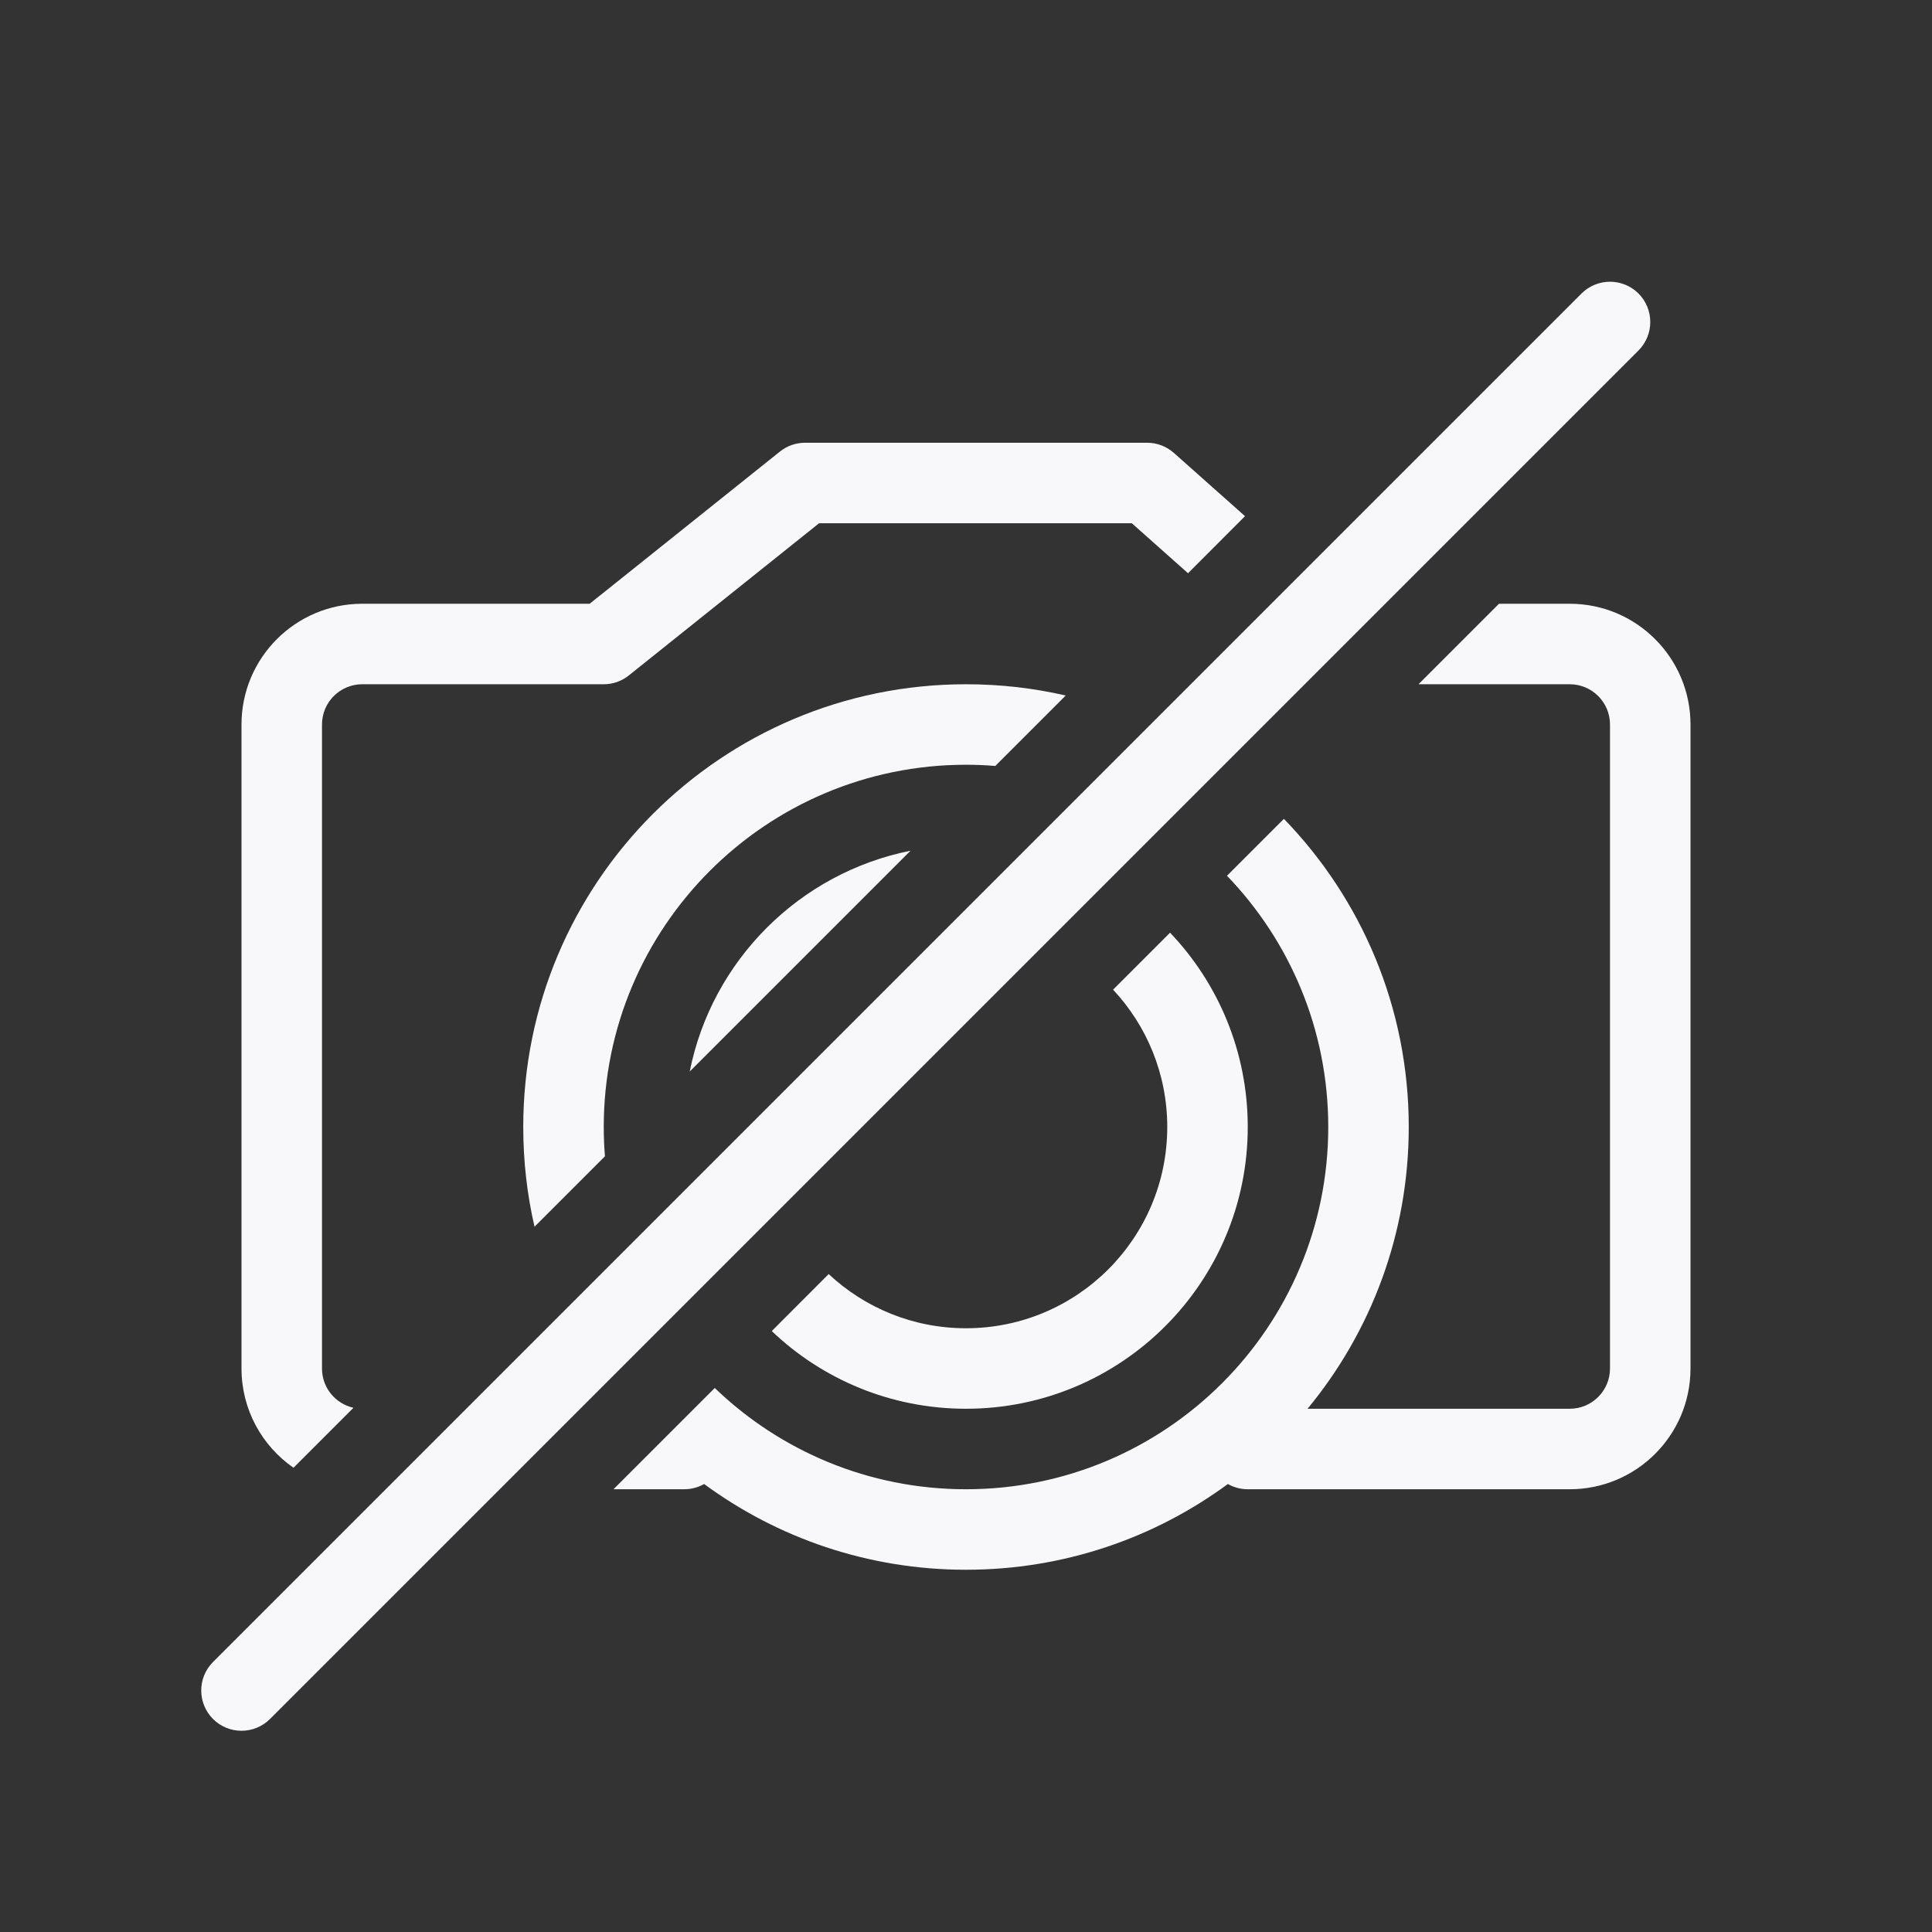 <svg width="24" height="24" viewBox="0 0 24 24" fill="none" xmlns="http://www.w3.org/2000/svg">
<rect x="0" y="0" width="24" height="24" fill="#333333" stroke="none"/>
<path d="M19.646 3.646C19.842 3.451 20.158 3.451 20.354 3.646C20.549 3.842 20.549 4.158 20.354 4.354L3.354 21.354C3.158 21.549 2.842 21.549 2.646 21.354C2.451 21.158 2.451 20.842 2.646 20.646L19.646 3.646Z" fill="#F8F8FA"/>
<path d="M14.582 5.626L15.466 6.412L14.758 7.121L14.06 6.5H10.175L7.812 8.39C7.724 8.461 7.614 8.5 7.5 8.5H4.5C4.224 8.5 4 8.724 4 9V17C4 17.239 4.167 17.438 4.391 17.488L3.646 18.233C3.255 17.962 3 17.511 3 17V9C3 8.172 3.672 7.5 4.5 7.5H7.325L9.688 5.61C9.776 5.539 9.886 5.5 10 5.5H14.25C14.373 5.5 14.491 5.545 14.582 5.626Z" fill="#F8F8FA"/>
<path d="M18.621 7.5L17.621 8.5H19.5C19.776 8.5 20 8.724 20 9V17C20 17.276 19.776 17.5 19.5 17.5H16.243C17.028 16.549 17.5 15.33 17.5 14C17.5 12.512 16.909 11.162 15.949 10.172L15.242 10.879C16.021 11.688 16.5 12.788 16.5 14C16.5 16.485 14.485 18.5 12 18.5C10.788 18.5 9.688 18.021 8.879 17.242L7.621 18.5H8.5C8.59 18.5 8.674 18.476 8.747 18.435C9.658 19.105 10.783 19.5 12 19.5C13.217 19.5 14.342 19.105 15.253 18.435C15.326 18.476 15.41 18.5 15.5 18.5H19.5C20.328 18.5 21 17.828 21 17V9C21 8.172 20.328 7.5 19.5 7.5H18.621Z" fill="#F8F8FA"/>
<path d="M13.239 8.64C12.841 8.548 12.426 8.5 12 8.5C8.962 8.5 6.5 10.962 6.5 14C6.5 14.426 6.548 14.841 6.64 15.239L7.515 14.364C7.505 14.244 7.5 14.123 7.5 14C7.5 11.515 9.515 9.5 12 9.5C12.123 9.5 12.244 9.505 12.364 9.515L13.239 8.64Z" fill="#F8F8FA"/>
<path d="M11.311 10.568C9.931 10.843 8.843 11.931 8.568 13.311L11.311 10.568Z" fill="#F8F8FA"/>
<path d="M9.587 16.535C10.214 17.133 11.064 17.5 12 17.5C13.933 17.5 15.5 15.933 15.5 14C15.5 13.064 15.133 12.214 14.535 11.586L13.827 12.294C14.245 12.741 14.5 13.341 14.5 14C14.5 15.381 13.381 16.5 12 16.5C11.341 16.5 10.741 16.245 10.294 15.827L9.587 16.535Z" fill="#F8F8FA"/>
</svg>
